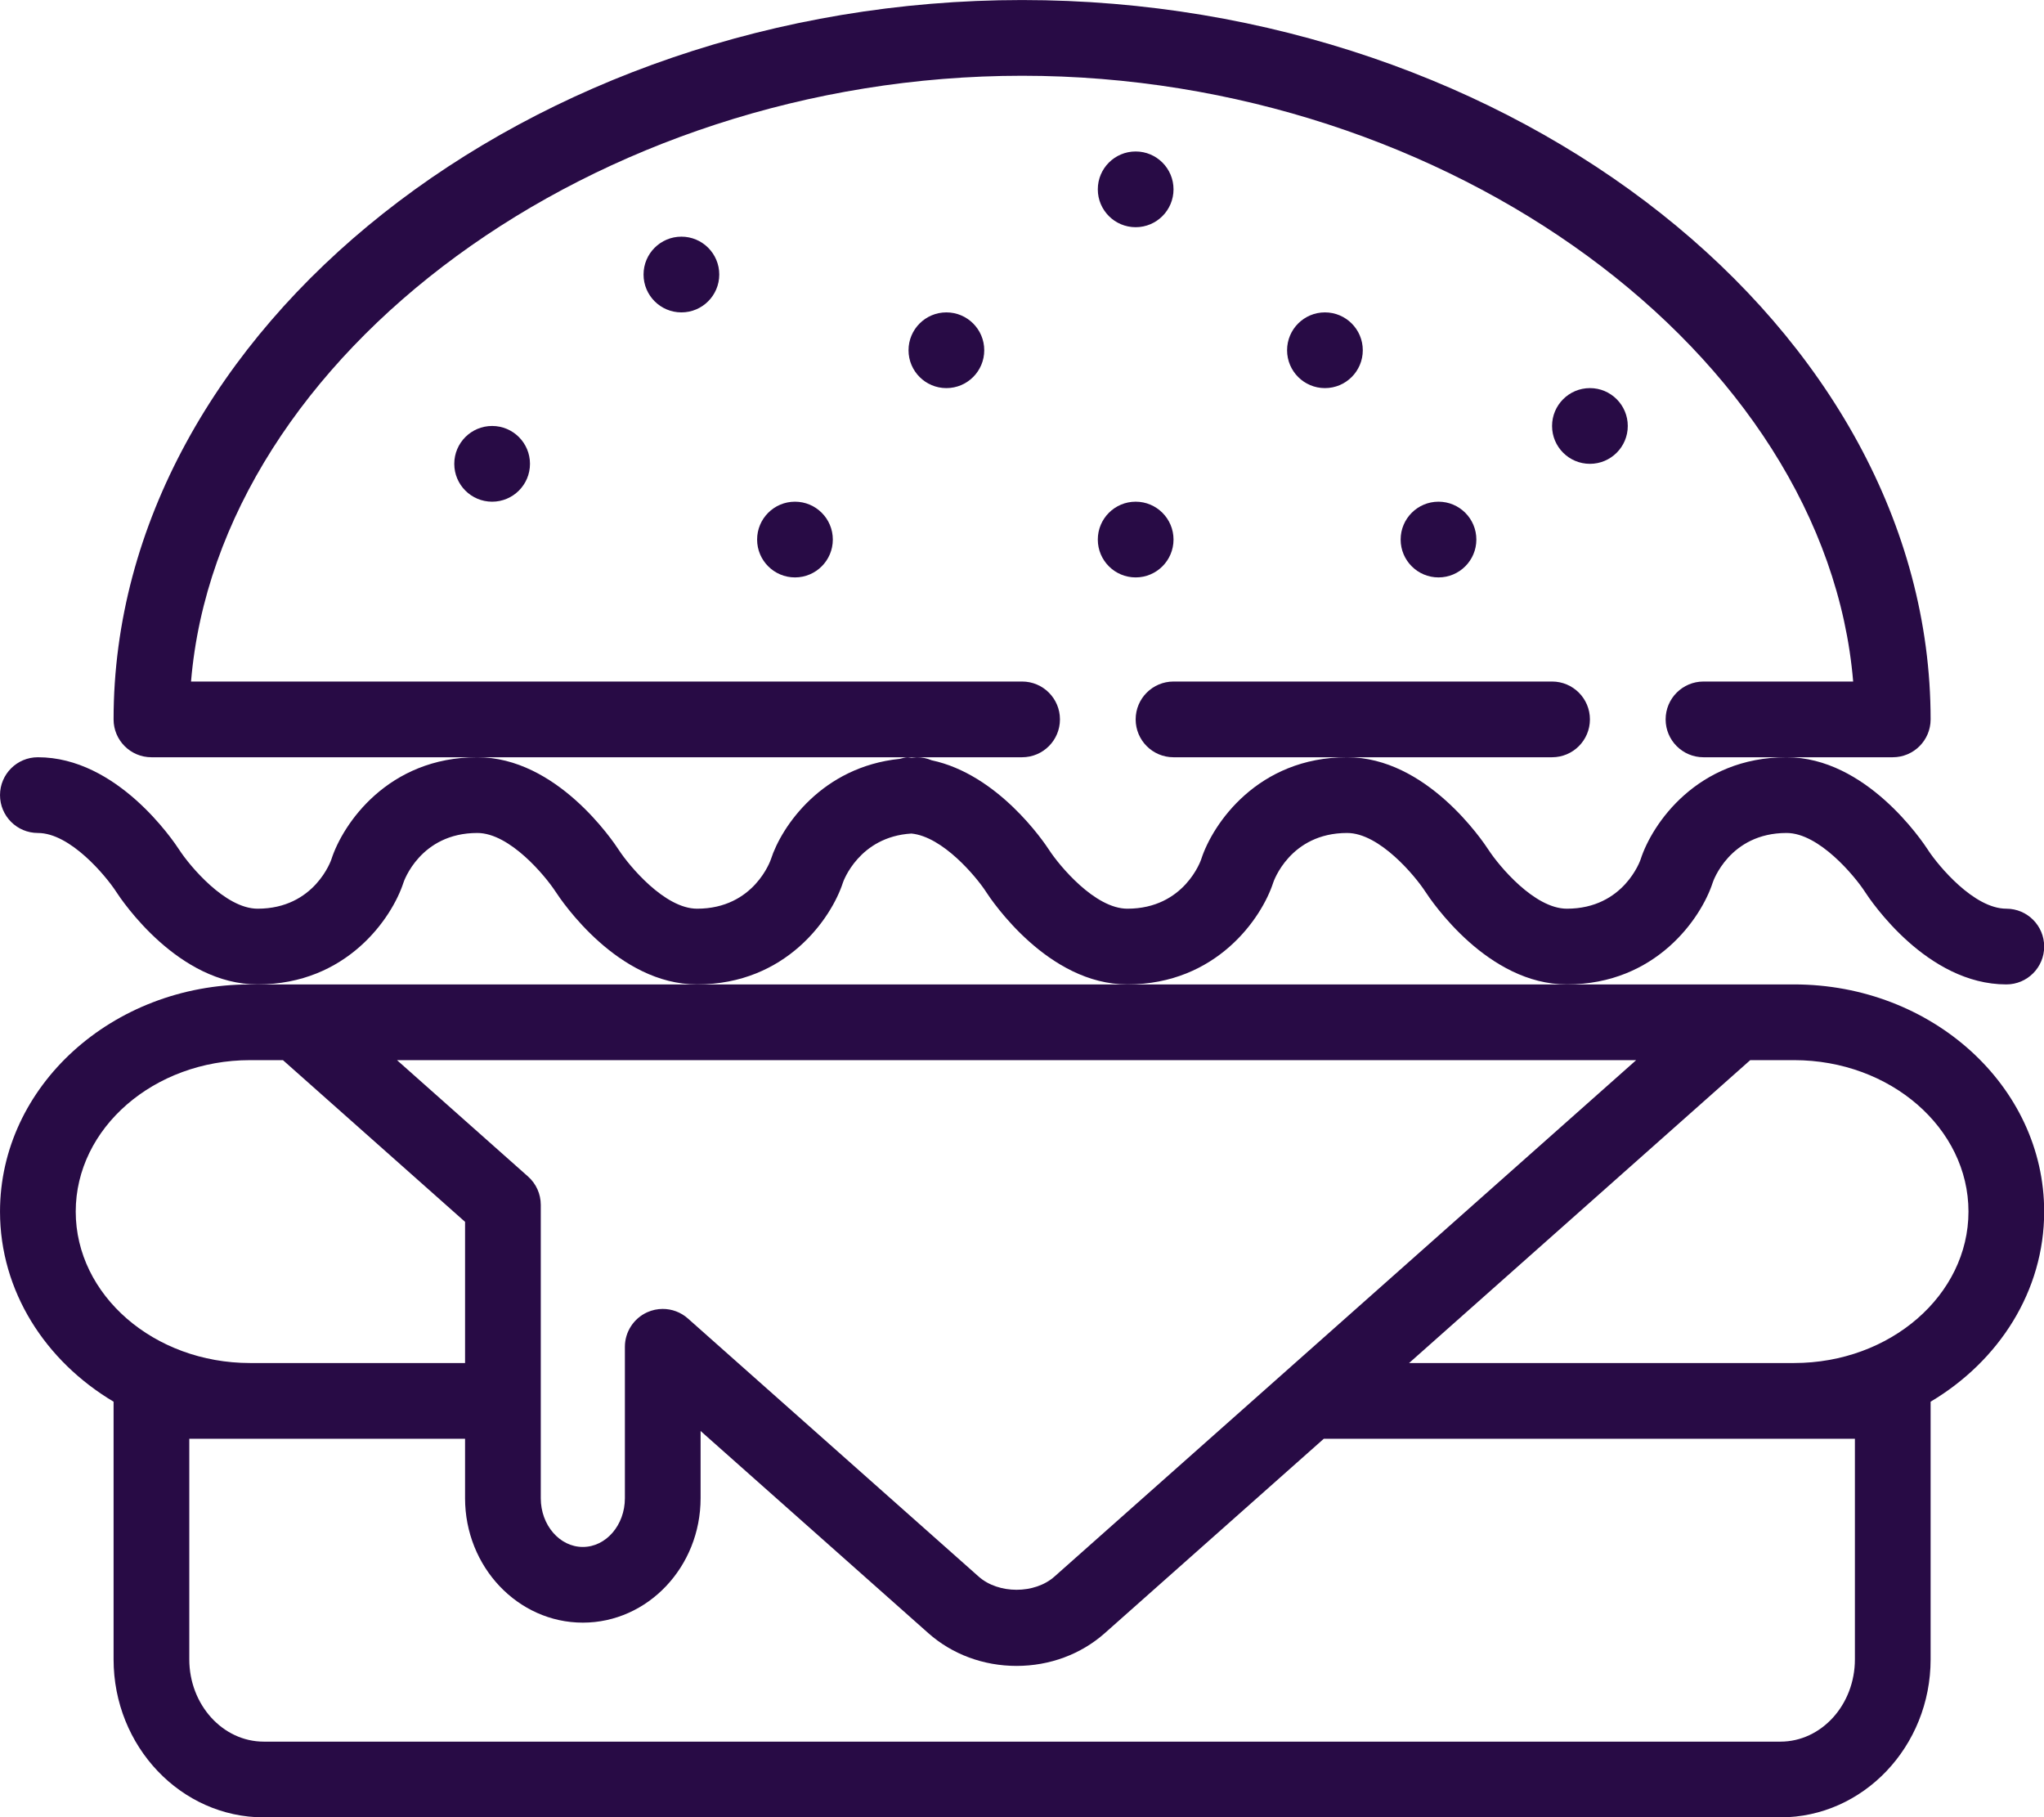 <svg xmlns:xlink="http://www.w3.org/1999/xlink" xmlns="http://www.w3.org/2000/svg" class="css-ze2te4 css-qd6ojx" viewBox="0 0 125 111.111" width="125"  height="111.111" ><g transform="translate(-11.574, -20.833) scale(2.315)" class="css-siygg0" fill="#280B45"><g xmlns="http://www.w3.org/2000/svg" fill="#280B45"><path d="M15.659,32.307C15.663,32.293,16.098,31,17.609,31c0.859,0,1.8,1.141,2.062,1.543c0,0,0.001,0,0.001,0.001   C19.838,32.8,21.32,35,23.414,35c2.362,0,3.554-1.762,3.854-2.693c0.004-0.013,0.419-1.208,1.808-1.292   c0.831,0.082,1.709,1.14,1.963,1.526c0,0,0,0,0,0.001C31.201,32.794,32.686,35,34.781,35c2.362,0,3.554-1.762,3.854-2.693   C38.64,32.293,39.074,31,40.586,31c0.859,0,1.802,1.144,2.063,1.545l0,0C42.818,32.805,44.299,35,46.391,35   c2.362,0,3.554-1.762,3.854-2.693C50.249,32.293,50.684,31,52.195,31c0.858,0,1.797,1.138,2.062,1.541c0,0,0,0,0,0.001   C54.419,32.793,55.902,35,58,35c0.553,0,1-0.448,1-1s-0.447-1-1-1c-0.857,0-1.795-1.135-2.061-1.539c0-0.001,0-0.002-0.001-0.003   C55.775,31.207,54.292,29,52.195,29c-2.362,0-3.554,1.762-3.854,2.693C48.337,31.707,47.902,33,46.391,33   c-0.859,0-1.8-1.141-2.062-1.543c0,0-0.001,0-0.001-0.001C44.162,31.2,42.68,29,40.586,29c-2.362,0-3.554,1.762-3.854,2.693   C36.728,31.707,36.293,33,34.781,33c-0.859,0-1.802-1.144-2.063-1.545l0,0c-0.15-0.232-1.356-2.003-3.107-2.375   C29.49,29.029,29.357,29,29.219,29c-0.05,0-0.091,0.012-0.139,0.013C29.044,29.012,29.013,29,28.977,29   c-0.074,0-0.139,0.027-0.208,0.042c-2.056,0.211-3.124,1.783-3.404,2.651C25.36,31.707,24.926,33,23.414,33   c-0.859,0-1.802-1.144-2.063-1.545l0,0C21.182,31.195,19.701,29,17.609,29c-2.362,0-3.554,1.762-3.854,2.693   C13.751,31.707,13.316,33,11.805,33c-0.859,0-1.802-1.144-2.063-1.545l0,0C9.573,31.195,8.093,29,6,29c-0.553,0-1,0.448-1,1   s0.447,1,1,1c0.859,0,1.798,1.139,2.062,1.542c0,0,0,0,0,0.001C8.225,32.794,9.709,35,11.805,35   C14.167,35,15.358,33.238,15.659,32.307z" fill="#280B45"></path><circle cx="35" cy="14" r="1" fill="#280B45"></circle><circle cx="43" cy="23.25" r="1" fill="#280B45"></circle><circle cx="40" cy="18.25" r="1" fill="#280B45"></circle><circle cx="35" cy="23.25" r="1" fill="#280B45"></circle><circle cx="47" cy="20.25" r="1" fill="#280B45"></circle><circle cx="26" cy="23.25" r="1" fill="#280B45"></circle><circle cx="23" cy="16.25" r="1" fill="#280B45"></circle><circle cx="18" cy="21.25" r="1" fill="#280B45"></circle><circle cx="30" cy="18.25" r="1" fill="#280B45"></circle><path d="M29.219,29H32c0.553,0,1-0.448,1-1s-0.447-1-1-1H10.046C10.768,18.367,20.714,11,32,11s21.232,7.367,21.954,16H50   c-0.553,0-1,0.448-1,1s0.447,1,1,1h2.195H55c0.553,0,1-0.448,1-1C56,17.701,45.01,9,32,9S8,17.701,8,28c0,0.552,0.447,1,1,1h8.609   h11.367H29.219z" fill="#280B45"></path><path d="M47,28c0-0.552-0.447-1-1-1H36c-0.553,0-1,0.448-1,1s0.447,1,1,1h4.586H46C46.553,29,47,28.552,47,28z" fill="#280B45"></path><path d="M52.393,35h-1.538h-4.464H34.781H23.414h-10.56h-1.05h-0.197C7.964,35,5,37.691,5,41c0,2.1,1.196,3.948,3,5.021v6.805   C8,55.127,9.78,57,11.968,57h40.064C54.22,57,56,55.127,56,52.826v-6.805c1.804-1.072,3-2.92,3-5.021   C59,37.691,56.036,35,52.393,35z M48.222,37L32.854,50.641c-0.521,0.464-1.479,0.464-2.001,0l-7.682-6.818   c-0.187-0.166-0.424-0.252-0.664-0.252c-0.139,0-0.278,0.029-0.41,0.088c-0.358,0.162-0.59,0.519-0.59,0.912v4.001   c0,0.709-0.499,1.286-1.111,1.286s-1.111-0.577-1.111-1.286v-7.75c0-0.286-0.122-0.558-0.336-0.748L15.487,37H48.222z M11.607,37   h0.867l4.811,4.271V45h-5.678C9.066,45,7,43.206,7,41S9.066,37,11.607,37z M54,47v5.826C54,54.024,53.117,55,52.032,55H11.968   C10.883,55,10,54.024,10,52.826V47h1.607h5.678v1.571c0,1.812,1.396,3.286,3.111,3.286s3.111-1.474,3.111-3.286v-1.776l6.019,5.342   C30.154,52.694,30.981,53,31.854,53s1.7-0.307,2.328-0.863L39.97,47h12.423H54z M52.393,45h-10.17l9.012-8h1.158   C54.934,37,57,38.794,57,41S54.934,45,52.393,45z" fill="#280B45"></path></g></g></svg>